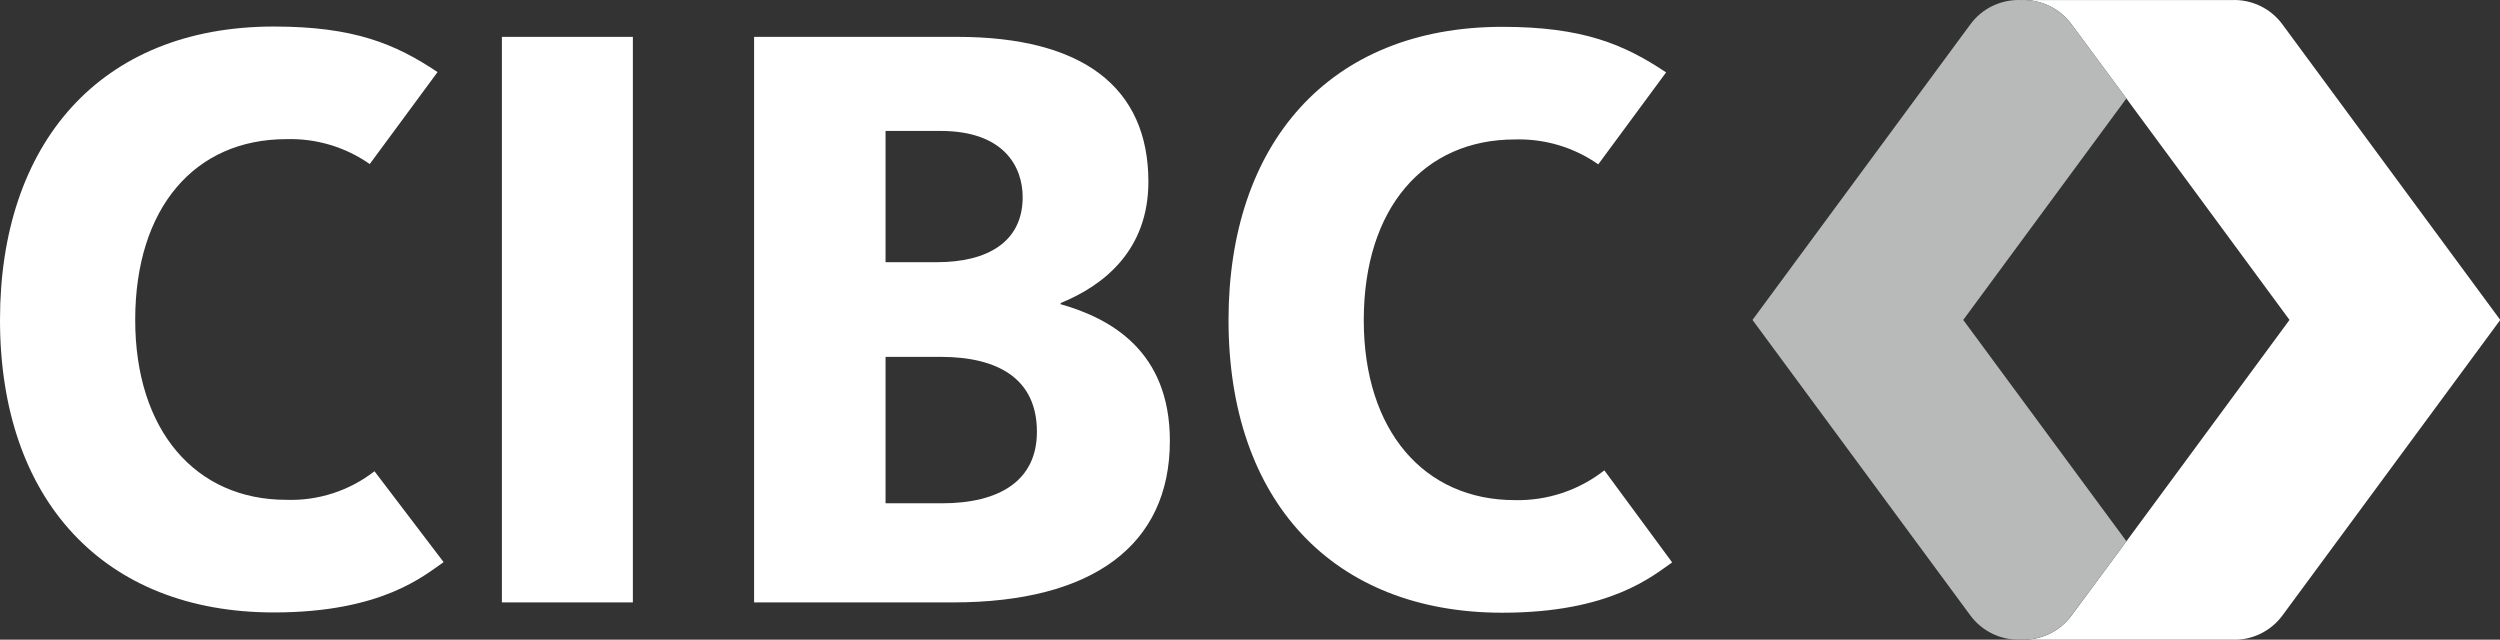<?xml version="1.0" encoding="UTF-8" standalone="no"?>
<svg
   width="256"
   height="65.505"
   viewBox="0 0 256 65.505"
   version="1.1"
   id="svg1"
   sodipodi:docname="cibc-official~light.svg"
   inkscape:version="1.3.2 (091e20e, 2023-11-25)"
   xmlns:inkscape="http://www.inkscape.org/namespaces/inkscape"
   xmlns:sodipodi="http://sodipodi.sourceforge.net/DTD/sodipodi-0.dtd"
   xmlns="http://www.w3.org/2000/svg"
   xmlns:svg="http://www.w3.org/2000/svg"
   xmlns:rdf="http://www.w3.org/1999/02/22-rdf-syntax-ns#"
   xmlns:cc="http://creativecommons.org/ns#"
   xmlns:dc="http://purl.org/dc/elements/1.1/">
  <rect x="0" y="0" width="256" height="65.505" fill="#333333" stroke="none"/>
  <defs
     id="defs1" />
  <sodipodi:namedview
     id="namedview1"
     pagecolor="#ffffff"
     bordercolor="#000000"
     borderopacity="0.25"
     inkscape:showpageshadow="2"
     inkscape:pageopacity="0.0"
     inkscape:pagecheckerboard="0"
     inkscape:deskcolor="#d1d1d1"
     inkscape:zoom="4.7746479"
     inkscape:cx="71"
     inkscape:cy="18.011799"
     inkscape:window-width="1392"
     inkscape:window-height="997"
     inkscape:window-x="1831"
     inkscape:window-y="25"
     inkscape:window-maximized="0"
     inkscape:current-layer="svg1" />
  <title
     id="title1">Logo / grey / desktop-header-142x36</title>
  <g
     id="Logo-/-grey-/-desktop-header-142x36"
     stroke="none"
     stroke-width="1"
     fill="none"
     fill-rule="evenodd"
     transform="scale(1.803)">
    <g
       id="Group">
      <path
         d="m 21.269,26.764 c -1.428,1.11 -3.201,1.686 -5.01,1.623 -5.157,0 -8.58,-3.945 -8.58,-10.217 0,-6.373 3.389,-10.267 8.58,-10.267 1.692,-0.053 3.355,0.444 4.74,1.414 l 3.851,-5.223 c -2.395,-1.6 -4.744,-2.587 -9.297,-2.587 C 5.648,1.508 0,8.192 0,18.17 c 0,10.234 5.907,16.613 15.554,16.613 6.157,0 8.545,-2.107 9.641,-2.857 z"
         id="Path"
         fill="#ffffff" />
      <path
         d="m 91.117,26.713 c -1.446,1.135 -3.244,1.732 -5.083,1.691 -5.157,0 -8.58,-3.945 -8.58,-10.217 0,-6.373 3.417,-10.267 8.58,-10.267 1.691,-0.051 3.353,0.444 4.738,1.414 l 3.853,-5.223 c -2.395,-1.6 -4.745,-2.587 -9.297,-2.587 -9.889,0 -15.555,6.684 -15.555,16.662 0,10.234 5.908,16.613 15.555,16.613 6.156,0 8.545,-2.107 9.641,-2.857 z"
         id="path1"
         fill="#ffffff" />
      <path
         d="m 54.372,2.094 c 7.099,0 10.85,2.846 10.85,8.227 0,3.894 -2.536,5.893 -4.976,6.886 l -0.017,0.067 c 2.858,0.812 6.213,2.665 6.213,7.766 0,5.916 -4.377,9.173 -12.318,9.173 H 42.828 V 2.094 Z M 53.411,20.267 h -3.117 v 8.317 h 3.208 c 3.237,0 5.389,-1.268 5.389,-4.063 0,-2.959 -2.135,-4.254 -5.48,-4.254 z m 0,-12.831 h -3.117 v 7.455 h 2.925 c 2.825,0 4.863,-1.127 4.863,-3.691 0,-1.72 -1.05,-3.764 -4.671,-3.764 z"
         id="Combined-Shape"
         fill="#ffffff" />
      <polygon
         id="polygon1"
         fill="#ffffff"
         points="28.505,2.094 28.505,34.213 35.943,34.213 35.943,2.094 " />
      <path
         d="m 129.636,1.395 c -0.666,-0.916 -1.748,-1.438 -2.881,-1.392 h -11.974 c 1.151,-0.047 2.246,0.491 2.909,1.431 1.208,1.606 12.341,16.735 12.341,16.735 0,0 -11.133,15.124 -12.341,16.736 -0.665,0.937 -1.759,1.474 -2.909,1.426 h 11.974 c 1.133,0.048 2.213,-0.473 2.881,-1.386 L 142,18.17 Z"
         id="Fill-3"
         fill="#ffffff" />
      <path
         d="m 120.769,5.588 v 0 c -1.519,-2.05 -2.717,-3.674 -3.079,-4.154 -0.662,-0.939 -1.758,-1.478 -2.908,-1.431 -1.136,-0.047 -2.219,0.476 -2.886,1.393 l -12.364,16.774 12.364,16.77 c 0.669,0.914 1.752,1.436 2.886,1.386 1.149,0.048 2.244,-0.488 2.908,-1.426 l 3.079,-4.159 -9.268,-12.571 z"
         id="Fill-6"
         fill="#b8baba" />
    </g>
  </g>
</svg>
